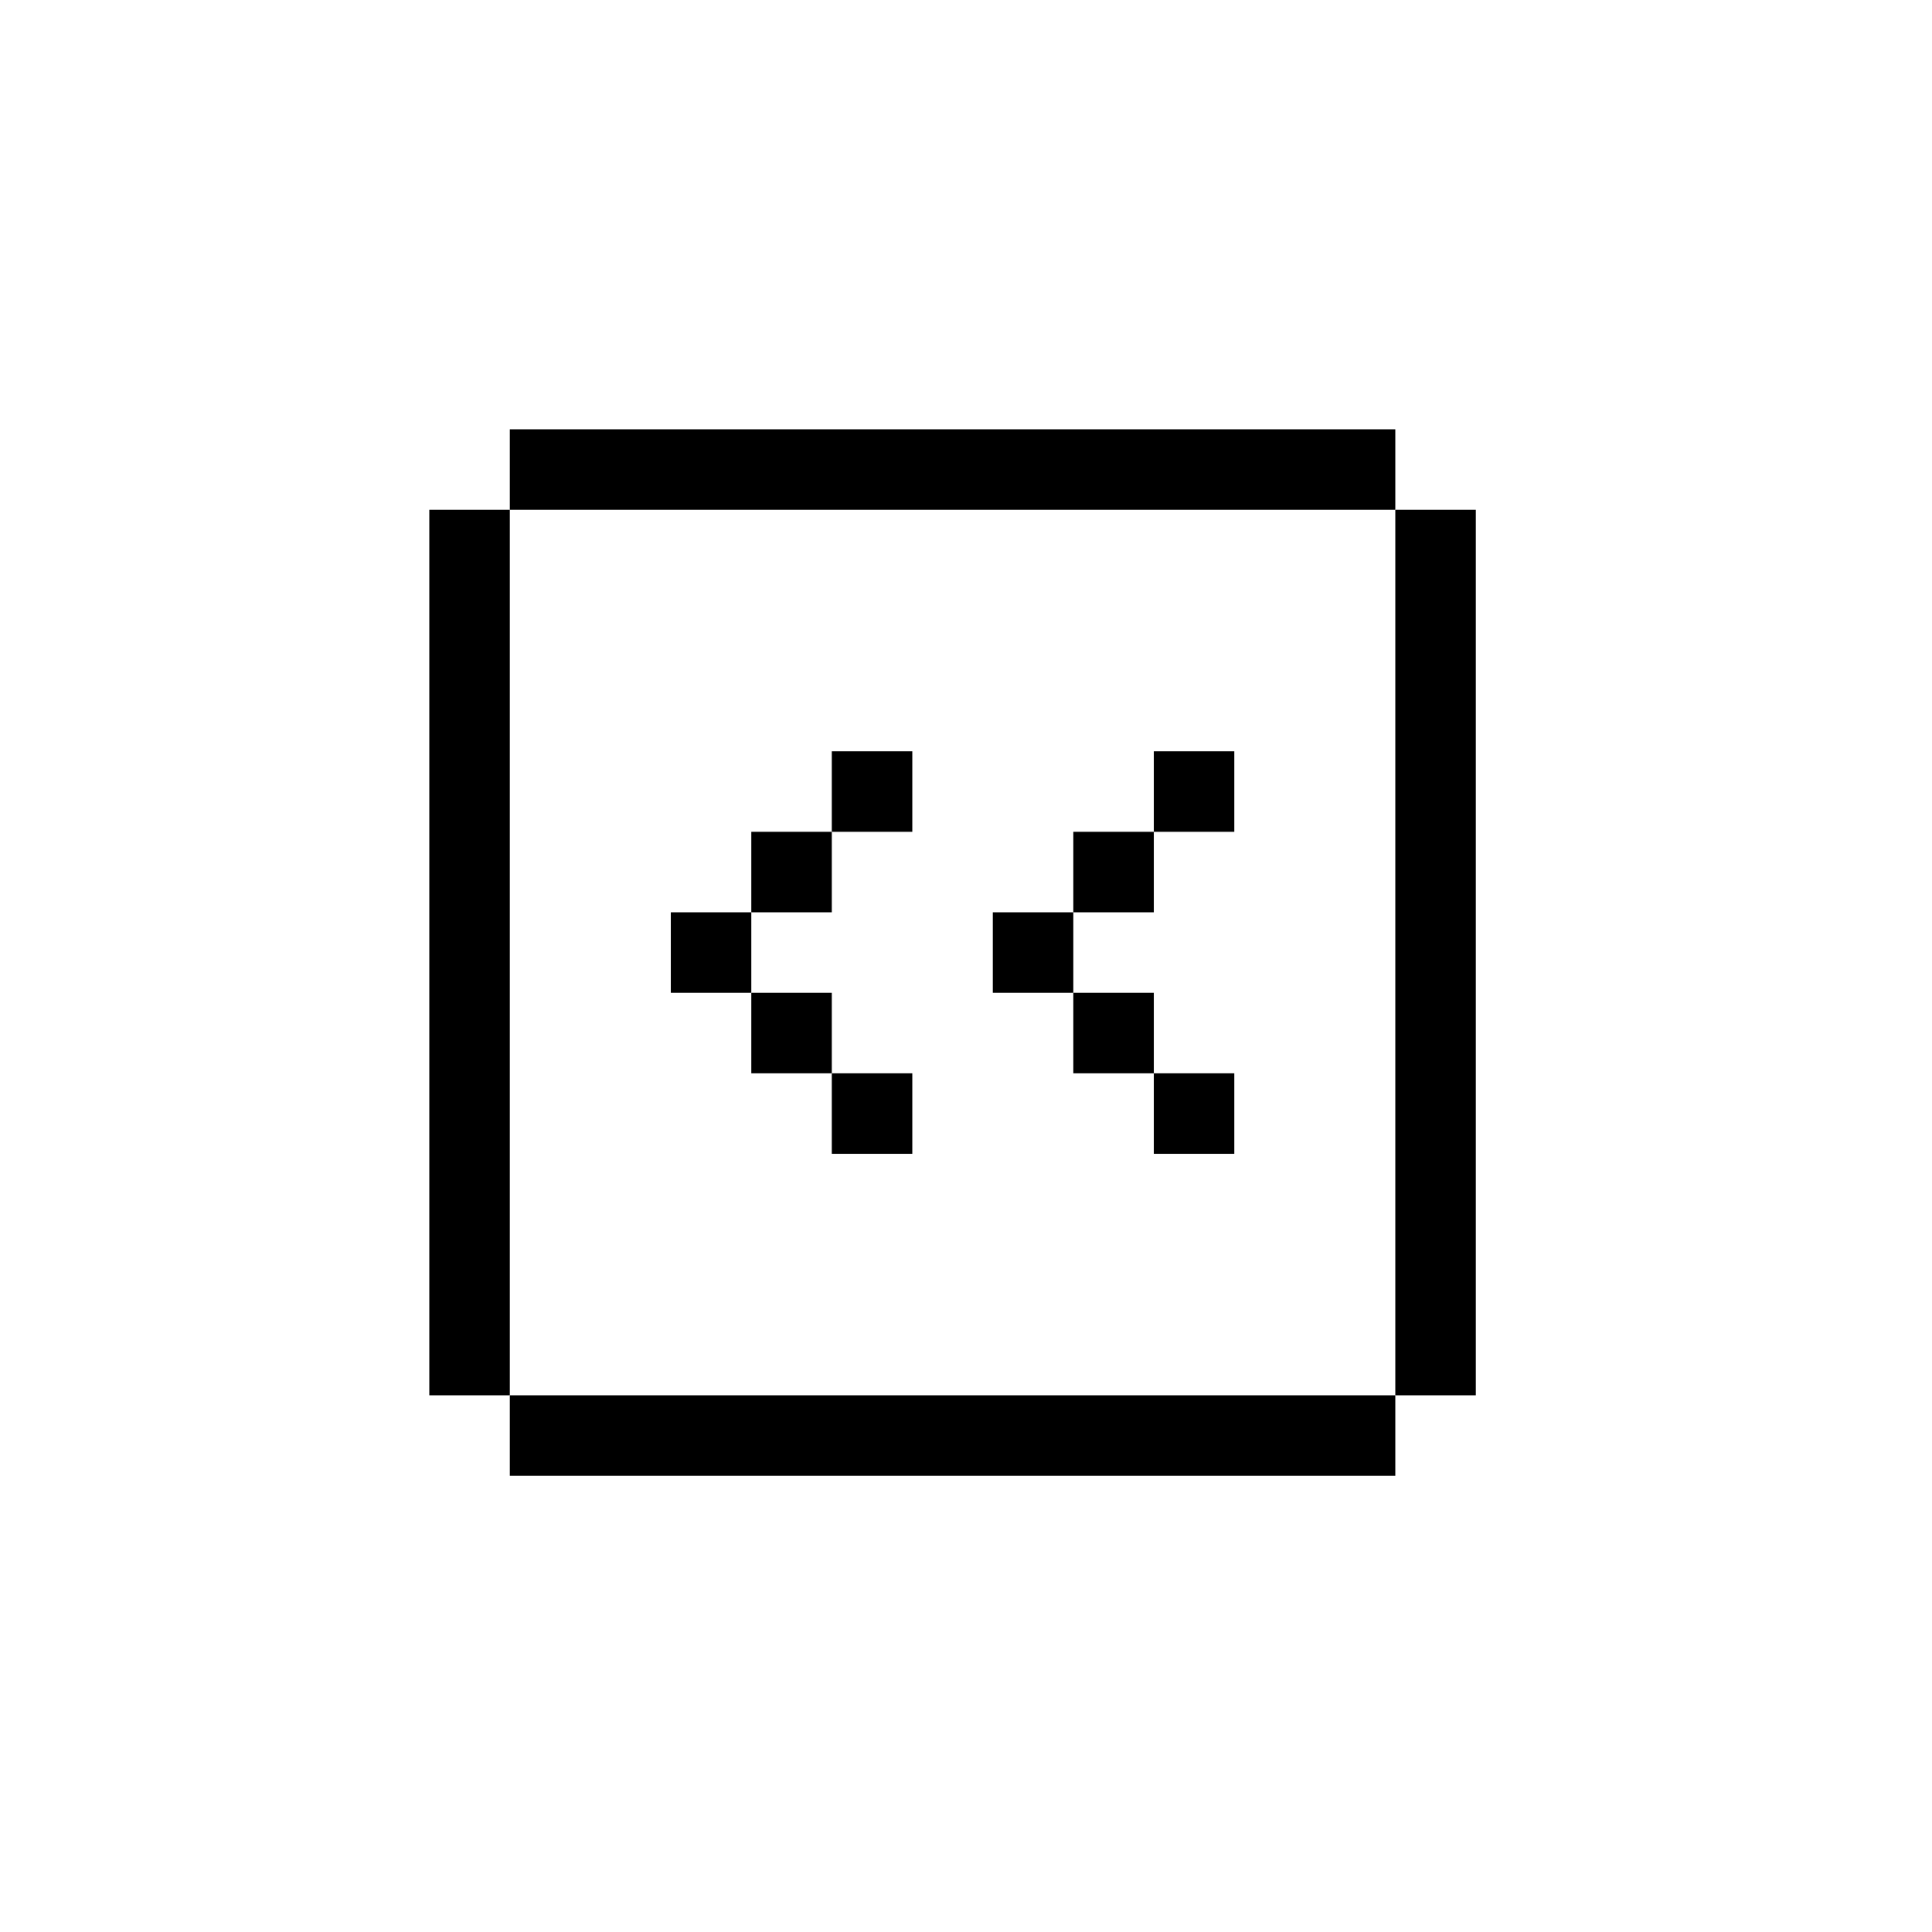 <svg width="24" height="24" viewBox="0 0 24 24" fill="none" xmlns="http://www.w3.org/2000/svg">
<path d="M9.333 10.333H10.333V11.333H9.333V10.333Z" fill="currentColor"/>
<path d="M9.333 12.333H10.333V13.333H9.333V12.333Z" fill="currentColor"/>
<path d="M10.333 9.333H11.333V10.333H10.333V9.333Z" fill="currentColor"/>
<path d="M10.333 13.333H11.333V14.333H10.333V13.333Z" fill="currentColor"/>
<path d="M13.333 10.333H14.333V11.333H13.333V10.333Z" fill="currentColor"/>
<path d="M13.333 12.333H14.333V13.333H13.333V12.333Z" fill="currentColor"/>
<path d="M14.333 9.333H15.333V10.333H14.333V9.333Z" fill="currentColor"/>
<path d="M14.333 13.333H15.333V14.333H14.333V13.333Z" fill="currentColor"/>
<path d="M8.333 11.333H9.333V12.333H8.333V11.333Z" fill="currentColor"/>
<path d="M12.333 11.333H13.333V12.333H12.333V11.333Z" fill="currentColor"/>
<path d="M17.333 17.333H18.333V6.333H17.333V17.333Z" fill="currentColor"/>
<path d="M6.333 5.333V6.333L17.333 6.333V5.333H6.333Z" fill="currentColor"/>
<path d="M6.333 6.333L5.333 6.333V17.333H6.333V6.333Z" fill="currentColor"/>
<path d="M6.333 17.333V18.333H17.333V17.333H6.333Z" fill="currentColor"/>
</svg>
